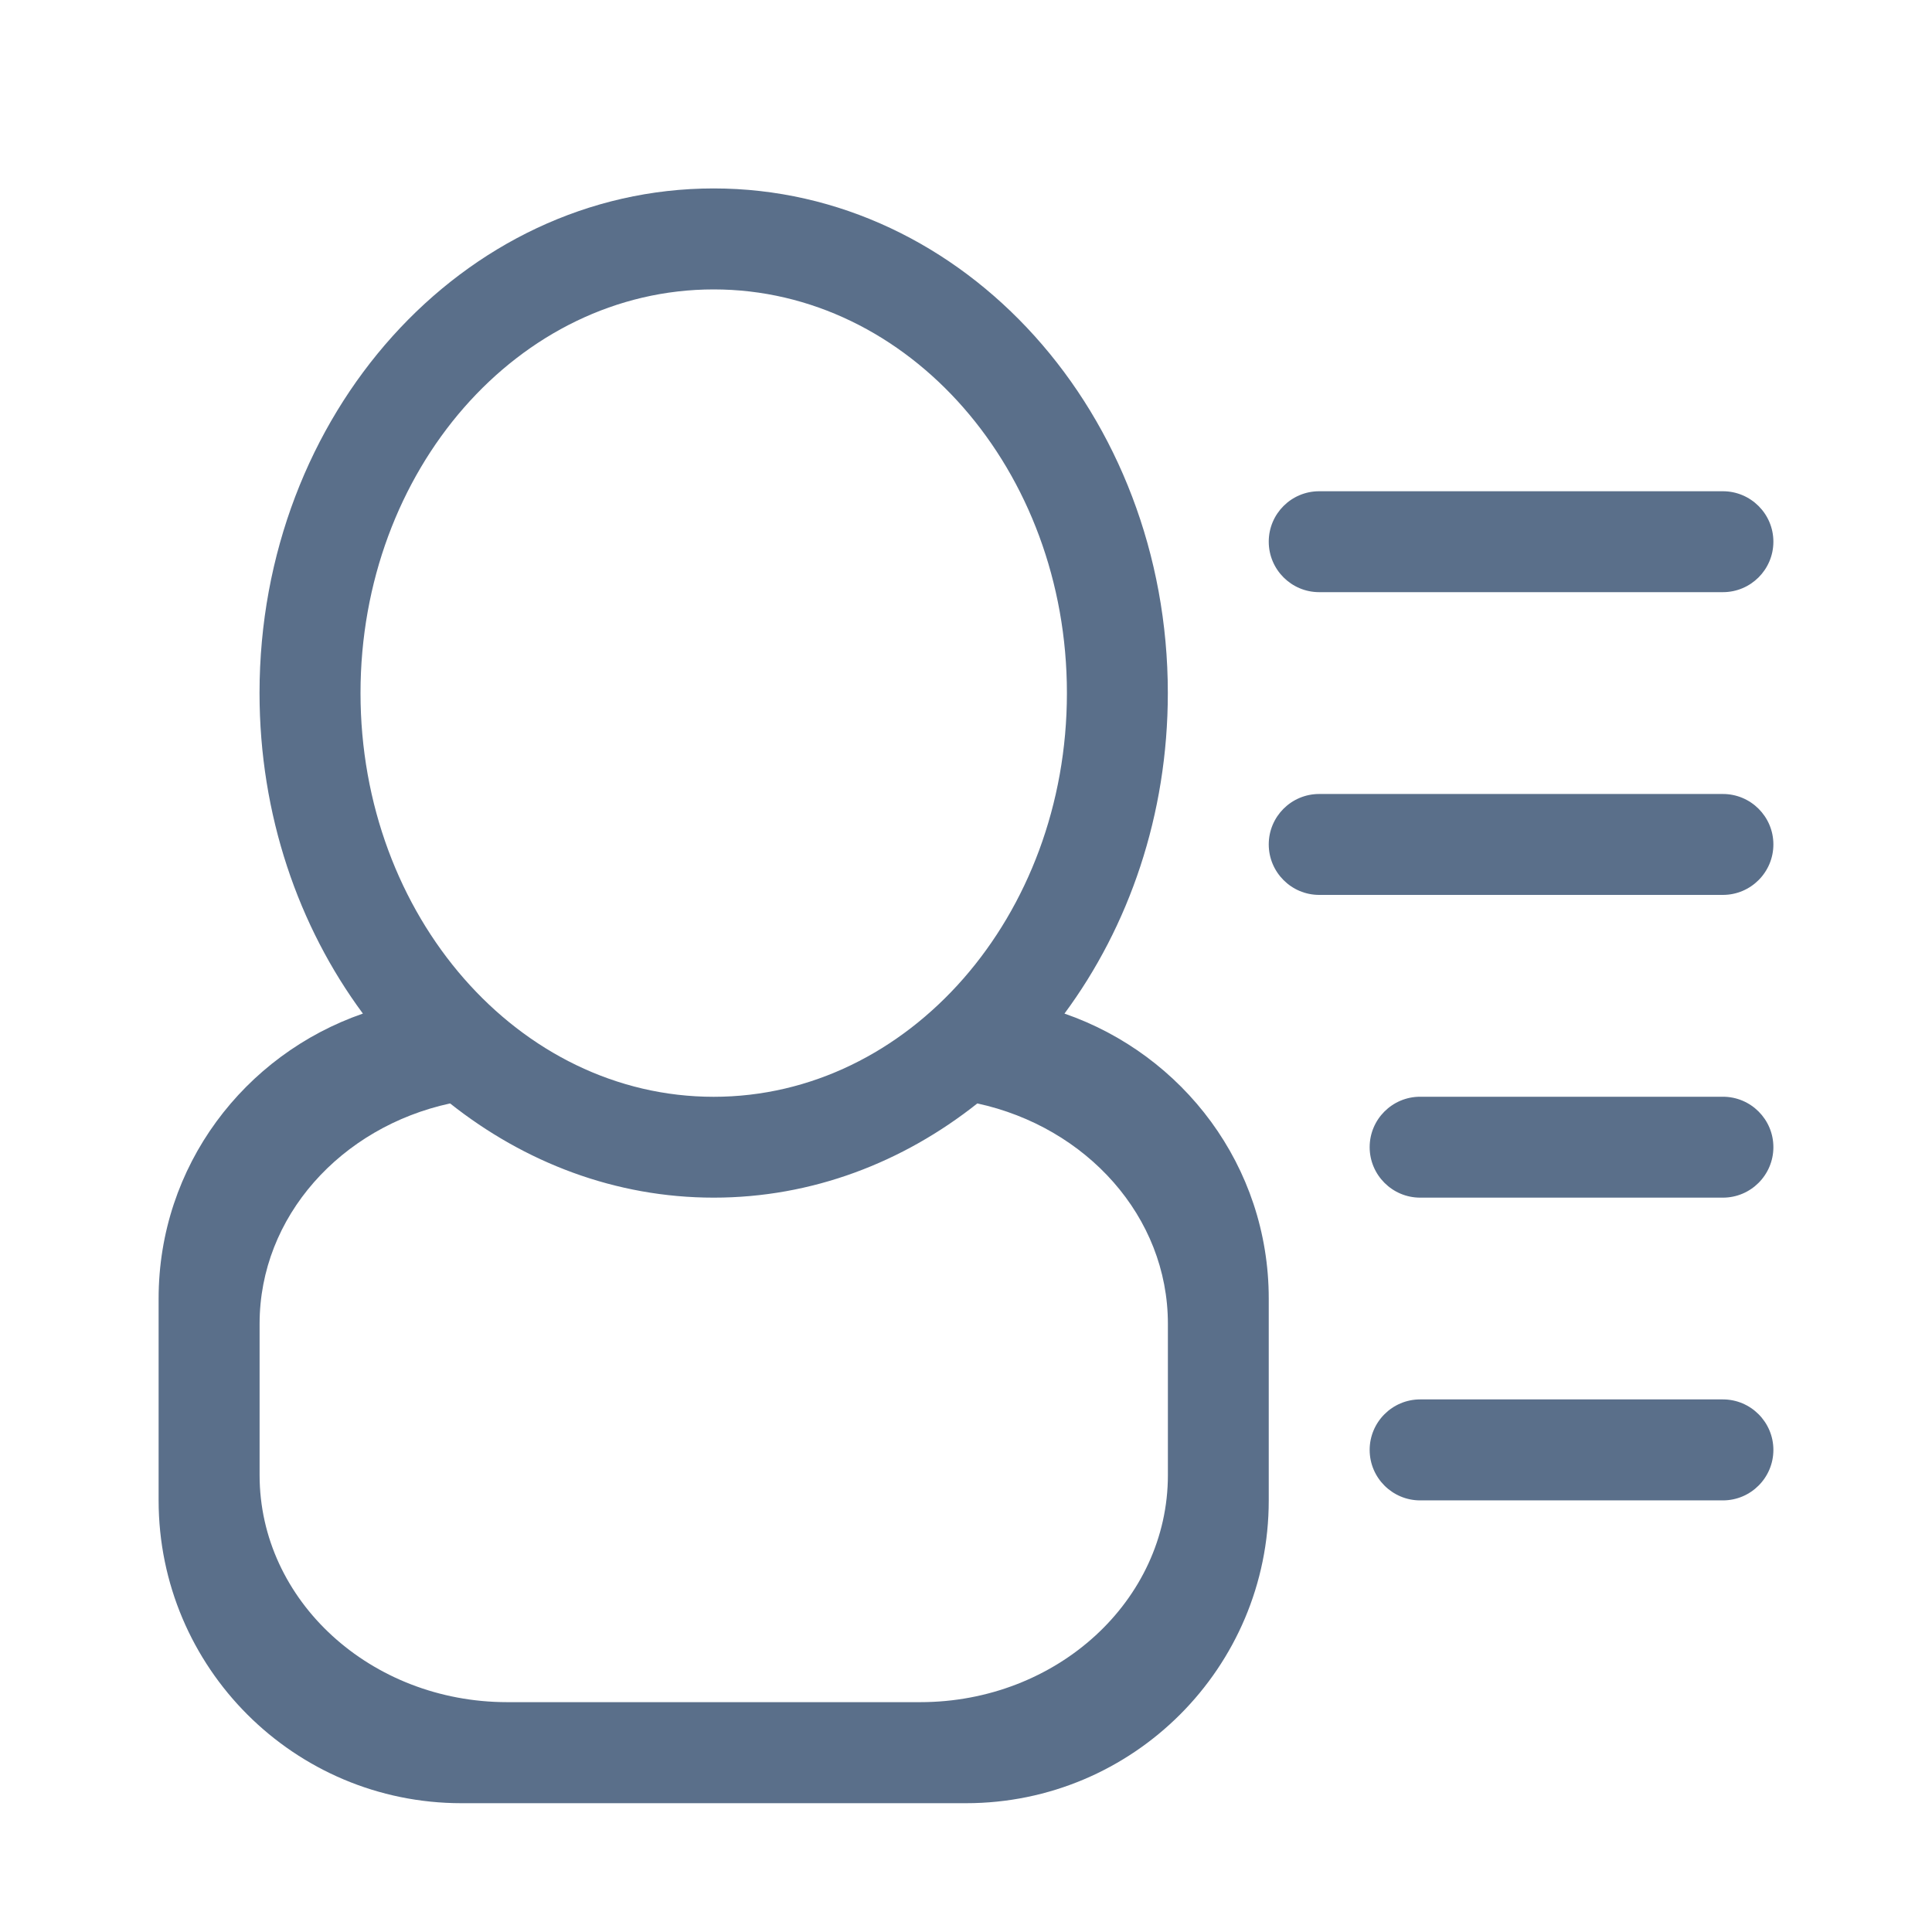 <?xml version="1.0" encoding="utf-8"?>
<!-- Generator: Adobe Illustrator 16.0.0, SVG Export Plug-In . SVG Version: 6.00 Build 0)  -->
<!DOCTYPE svg PUBLIC "-//W3C//DTD SVG 1.1//EN" "http://www.w3.org/Graphics/SVG/1.1/DTD/svg11.dtd">
<svg version="1.1" id="Layer_1" xmlns="http://www.w3.org/2000/svg" xmlns:xlink="http://www.w3.org/1999/xlink" x="0px" y="0px"
	 width="30px" height="30px" viewBox="0 0 30 30" enable-background="new 0 0 30 30" xml:space="preserve">
<g id="_x37__17_">
	<g>
		<path fill="#5A6F8A" d="M20.484,9.195h6.269c0.433,0,0.784-0.351,0.784-0.784c0-0.432-0.352-0.783-0.784-0.783h-6.269
			c-0.433,0-0.783,0.351-0.783,0.783C19.701,8.844,20.052,9.195,20.484,9.195z M16.529,15.739c1.002-1.354,1.605-3.087,1.605-4.978
			c0-4.327-3.158-7.835-7.052-7.835c-3.895,0-7.052,3.508-7.052,7.835c0,1.891,0.603,3.624,1.605,4.978
			c-1.841,0.637-3.172,2.366-3.172,4.425v3.135C2.464,25.895,4.569,28,7.165,28H15c2.596,0,4.701-2.105,4.701-4.701v-3.135
			C19.701,18.105,18.37,16.376,16.529,15.739z M5.598,10.762c0-3.461,2.455-6.268,5.484-6.268s5.485,2.807,5.485,6.268
			c0,3.462-2.456,6.269-5.485,6.269S5.598,14.224,5.598,10.762z M18.135,22.906c0,1.948-1.723,3.525-3.847,3.525h-6.41
			c-2.124,0-3.847-1.577-3.847-3.525v-2.351c0-1.665,1.264-3.053,2.958-3.421c1.156,0.916,2.566,1.463,4.094,1.463
			s2.938-0.547,4.093-1.463c1.694,0.368,2.959,1.756,2.959,3.421V22.906z M26.753,12.329h-6.269c-0.433,0-0.783,0.351-0.783,0.783
			s0.351,0.784,0.783,0.784h6.269c0.433,0,0.784-0.352,0.784-0.784S27.186,12.329,26.753,12.329z M26.753,21.73h-4.701
			c-0.433,0-0.784,0.353-0.784,0.784c0,0.433,0.352,0.784,0.784,0.784h4.701c0.433,0,0.784-0.352,0.784-0.784
			C27.537,22.083,27.186,21.73,26.753,21.73z M26.753,17.03h-4.701c-0.433,0-0.784,0.351-0.784,0.783s0.352,0.784,0.784,0.784h4.701
			c0.433,0,0.784-0.352,0.784-0.784S27.186,17.03,26.753,17.03z"/>
	</g>
</g>
</svg>
